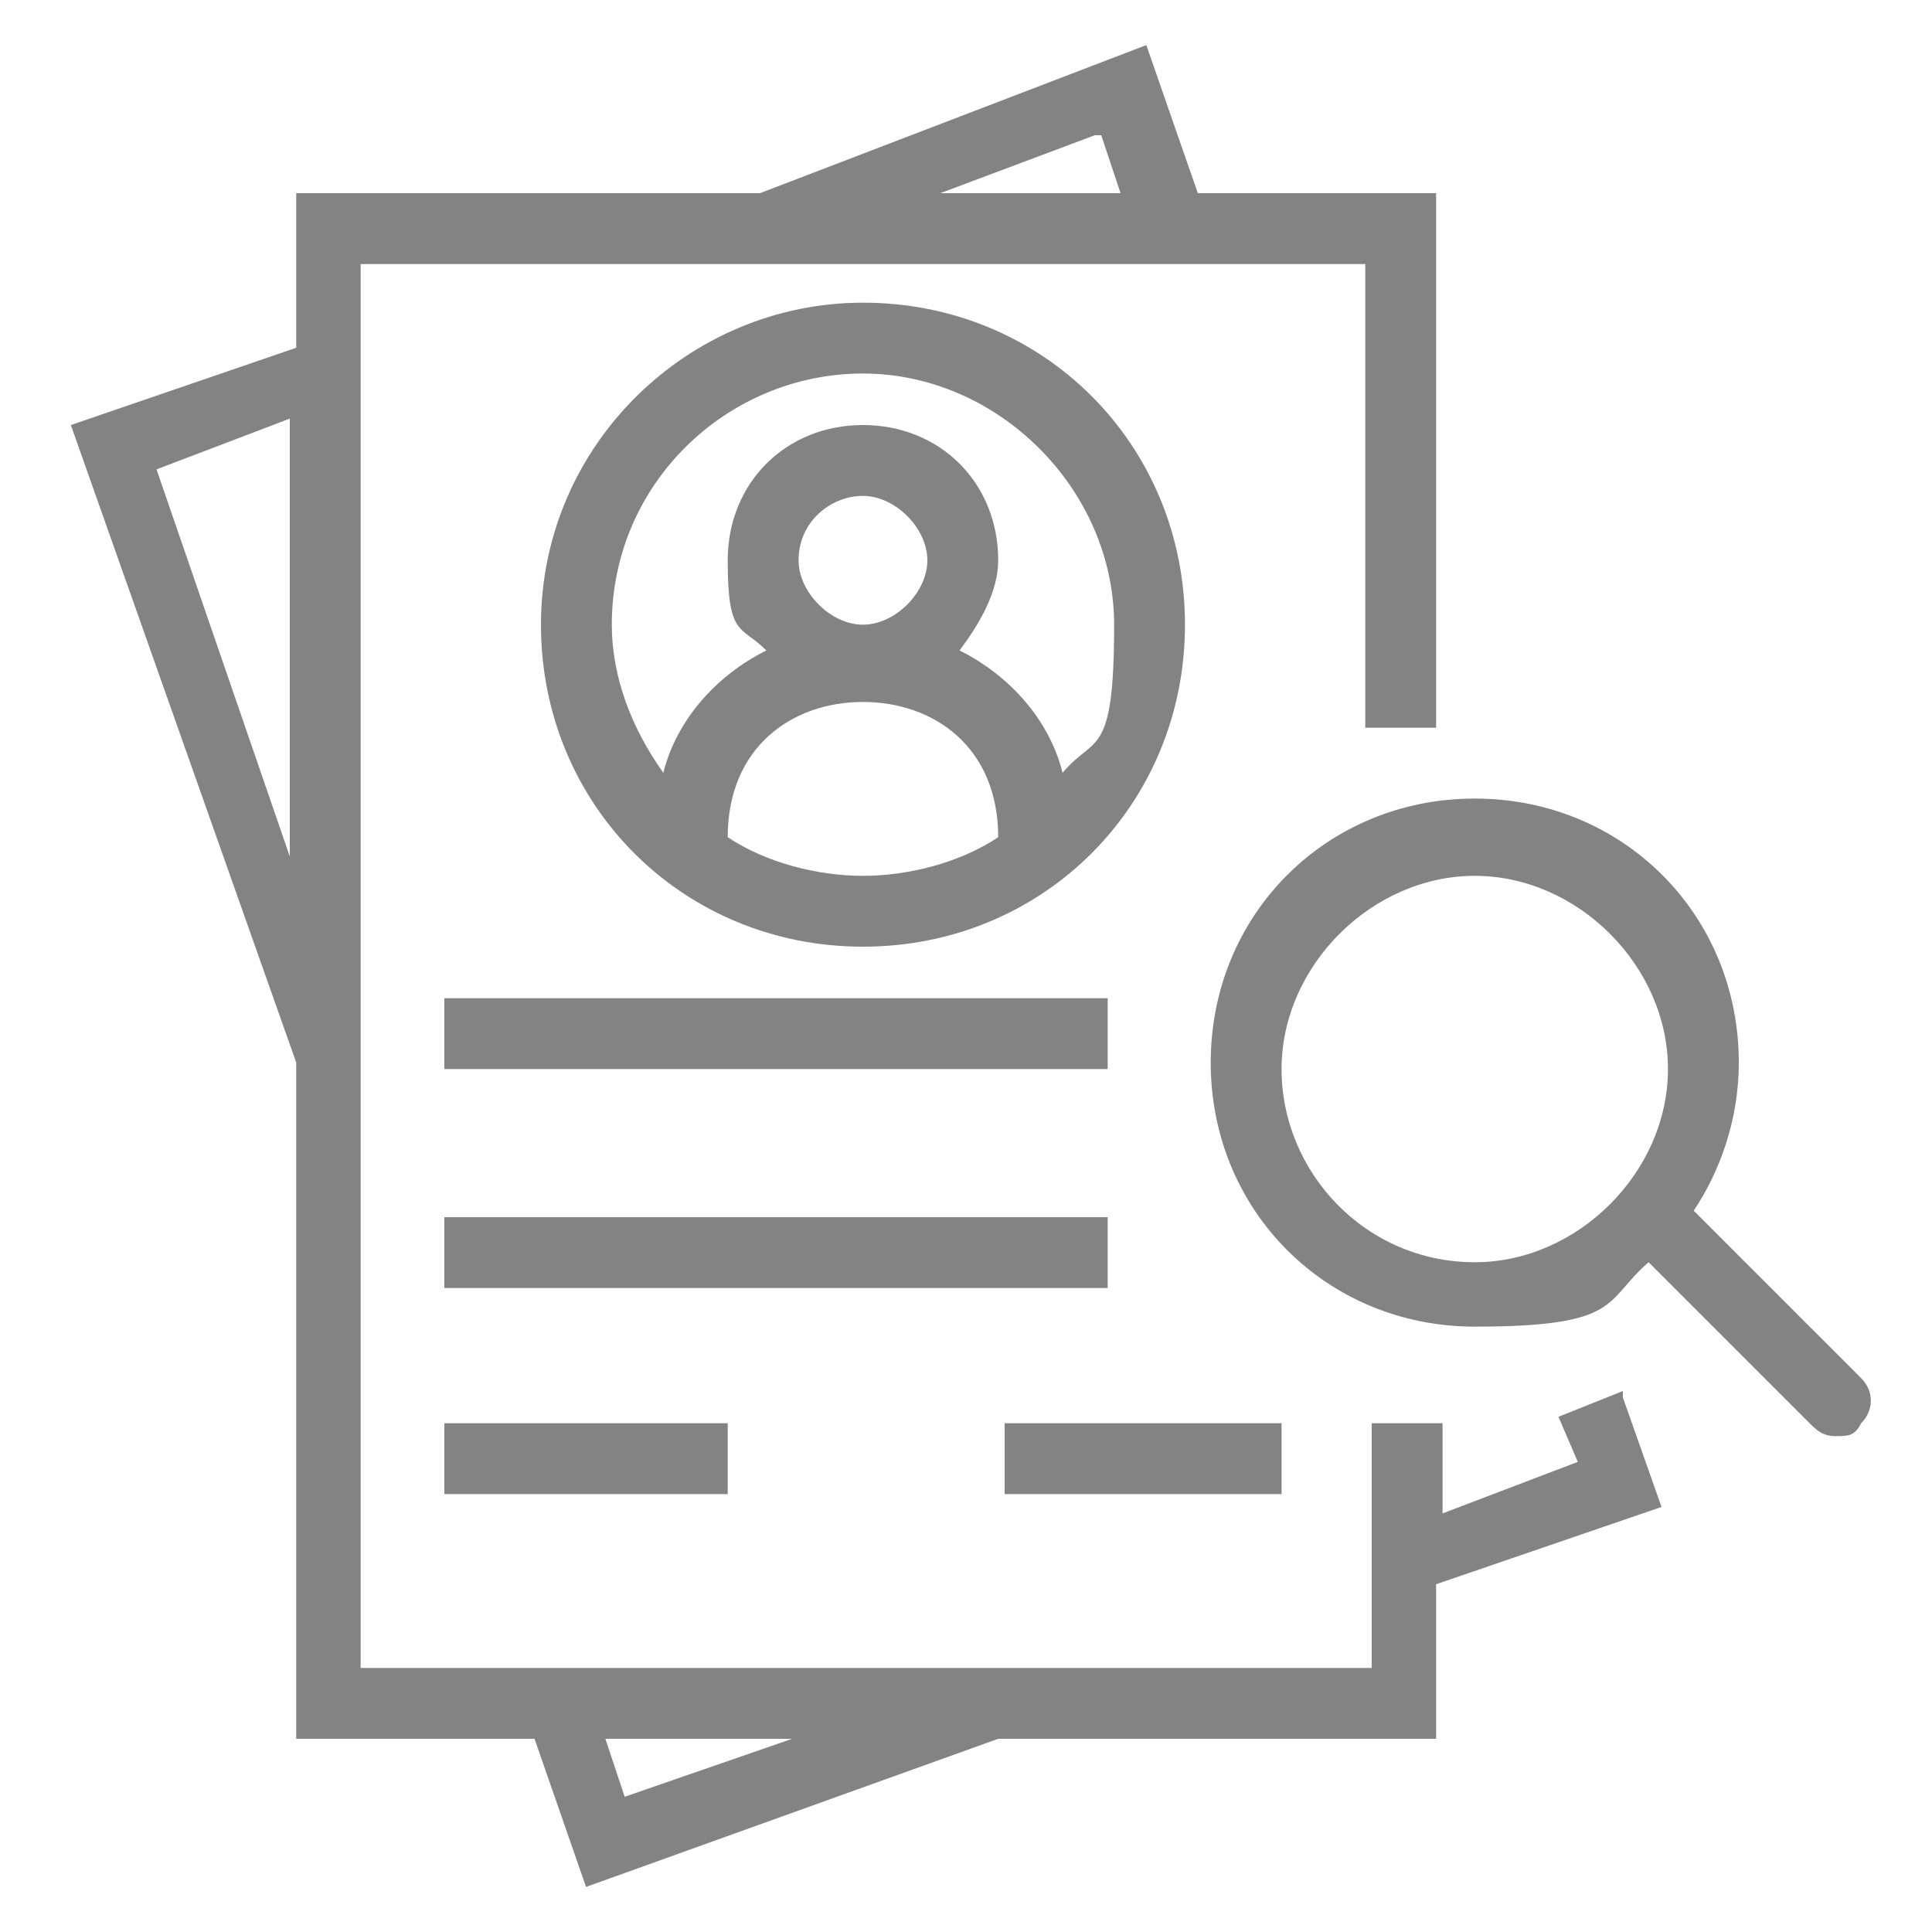 <?xml version="1.0" encoding="UTF-8"?>
<svg id="Capa_1" xmlns="http://www.w3.org/2000/svg" version="1.1" viewBox="0 0 30 30">
  <!-- Generator: Adobe Illustrator 29.5.0, SVG Export Plug-In . SVG Version: 2.1.0 Build 137)  -->
  <defs>
    <style>
      .st0 {
        fill: #838383;
      }
    </style>
  </defs>
  <path class="st0" d="M13.4,4.7c-2.7,0-5,2.2-5,5s2.2,5,5,5,5-2.2,5-5-2.2-5-5-5ZM11.3,13c0-1.4,1-2.1,2.1-2.1s2.1.7,2.1,2.1c-.6.4-1.4.6-2.1.6s-1.5-.2-2.1-.6ZM12.4,8.7c0-.6.5-1,1-1s1,.5,1,1-.5,1-1,1-1-.5-1-1ZM16.5,12c-.2-.8-.8-1.5-1.6-1.9.3-.4.6-.9.6-1.4,0-1.2-.9-2.1-2.1-2.1s-2.1.9-2.1,2.1.2,1,.6,1.4c-.8.4-1.4,1.1-1.6,1.9-.5-.7-.8-1.5-.8-2.3,0-2.2,1.8-3.9,3.9-3.9s3.9,1.8,3.9,3.9-.3,1.7-.8,2.3Z"/>
  <rect class="st0" x="6.9" y="15.5" width="10.3" height="1.1"/>
  <rect class="st0" x="6.9" y="18.9" width="10.3" height="1.1"/>
  <rect class="st0" x="15.6" y="22.1" width="4.3" height="1.1"/>
  <rect class="st0" x="6.9" y="22.1" width="4.4" height="1.1"/>
  <path class="st0" d="M25.2,21.6l-1,.4.3.7-2.1.8v-1.4h-1.1v3.8H5.6v-9.6h0s0,0,0,0V4.1h15.6v7.2h1.1V3h-3.7l-.8-2.3-6,2.3h-7.2v2.4l-3.5,1.2,3.5,9.9v10.5h3.7l.8,2.3,6.4-2.3h6.8v-2.4l3.5-1.2-.6-1.7ZM17.1,2.1l.3.9h-2.8l2.4-.9ZM2.4,7.3l2.1-.8v6.8l-2.1-6.1ZM9.7,27.9l-.3-.9h2.9l-2.6.9Z"/>
  <path class="st0" d="M28.8,21.3l-2.5-2.5c.4-.6.7-1.4.7-2.3,0-2.3-1.8-4.1-4.1-4.1s-4.1,1.8-4.1,4.1,1.8,4.1,4.1,4.1,2-.4,2.7-1l2.5,2.5c.1.1.2.2.4.2s.3,0,.4-.2c.2-.2.2-.5,0-.7ZM22.9,19.6c-1.7,0-3-1.4-3-3s1.4-3,3-3,3,1.4,3,3-1.4,3-3,3Z"/>
</svg>